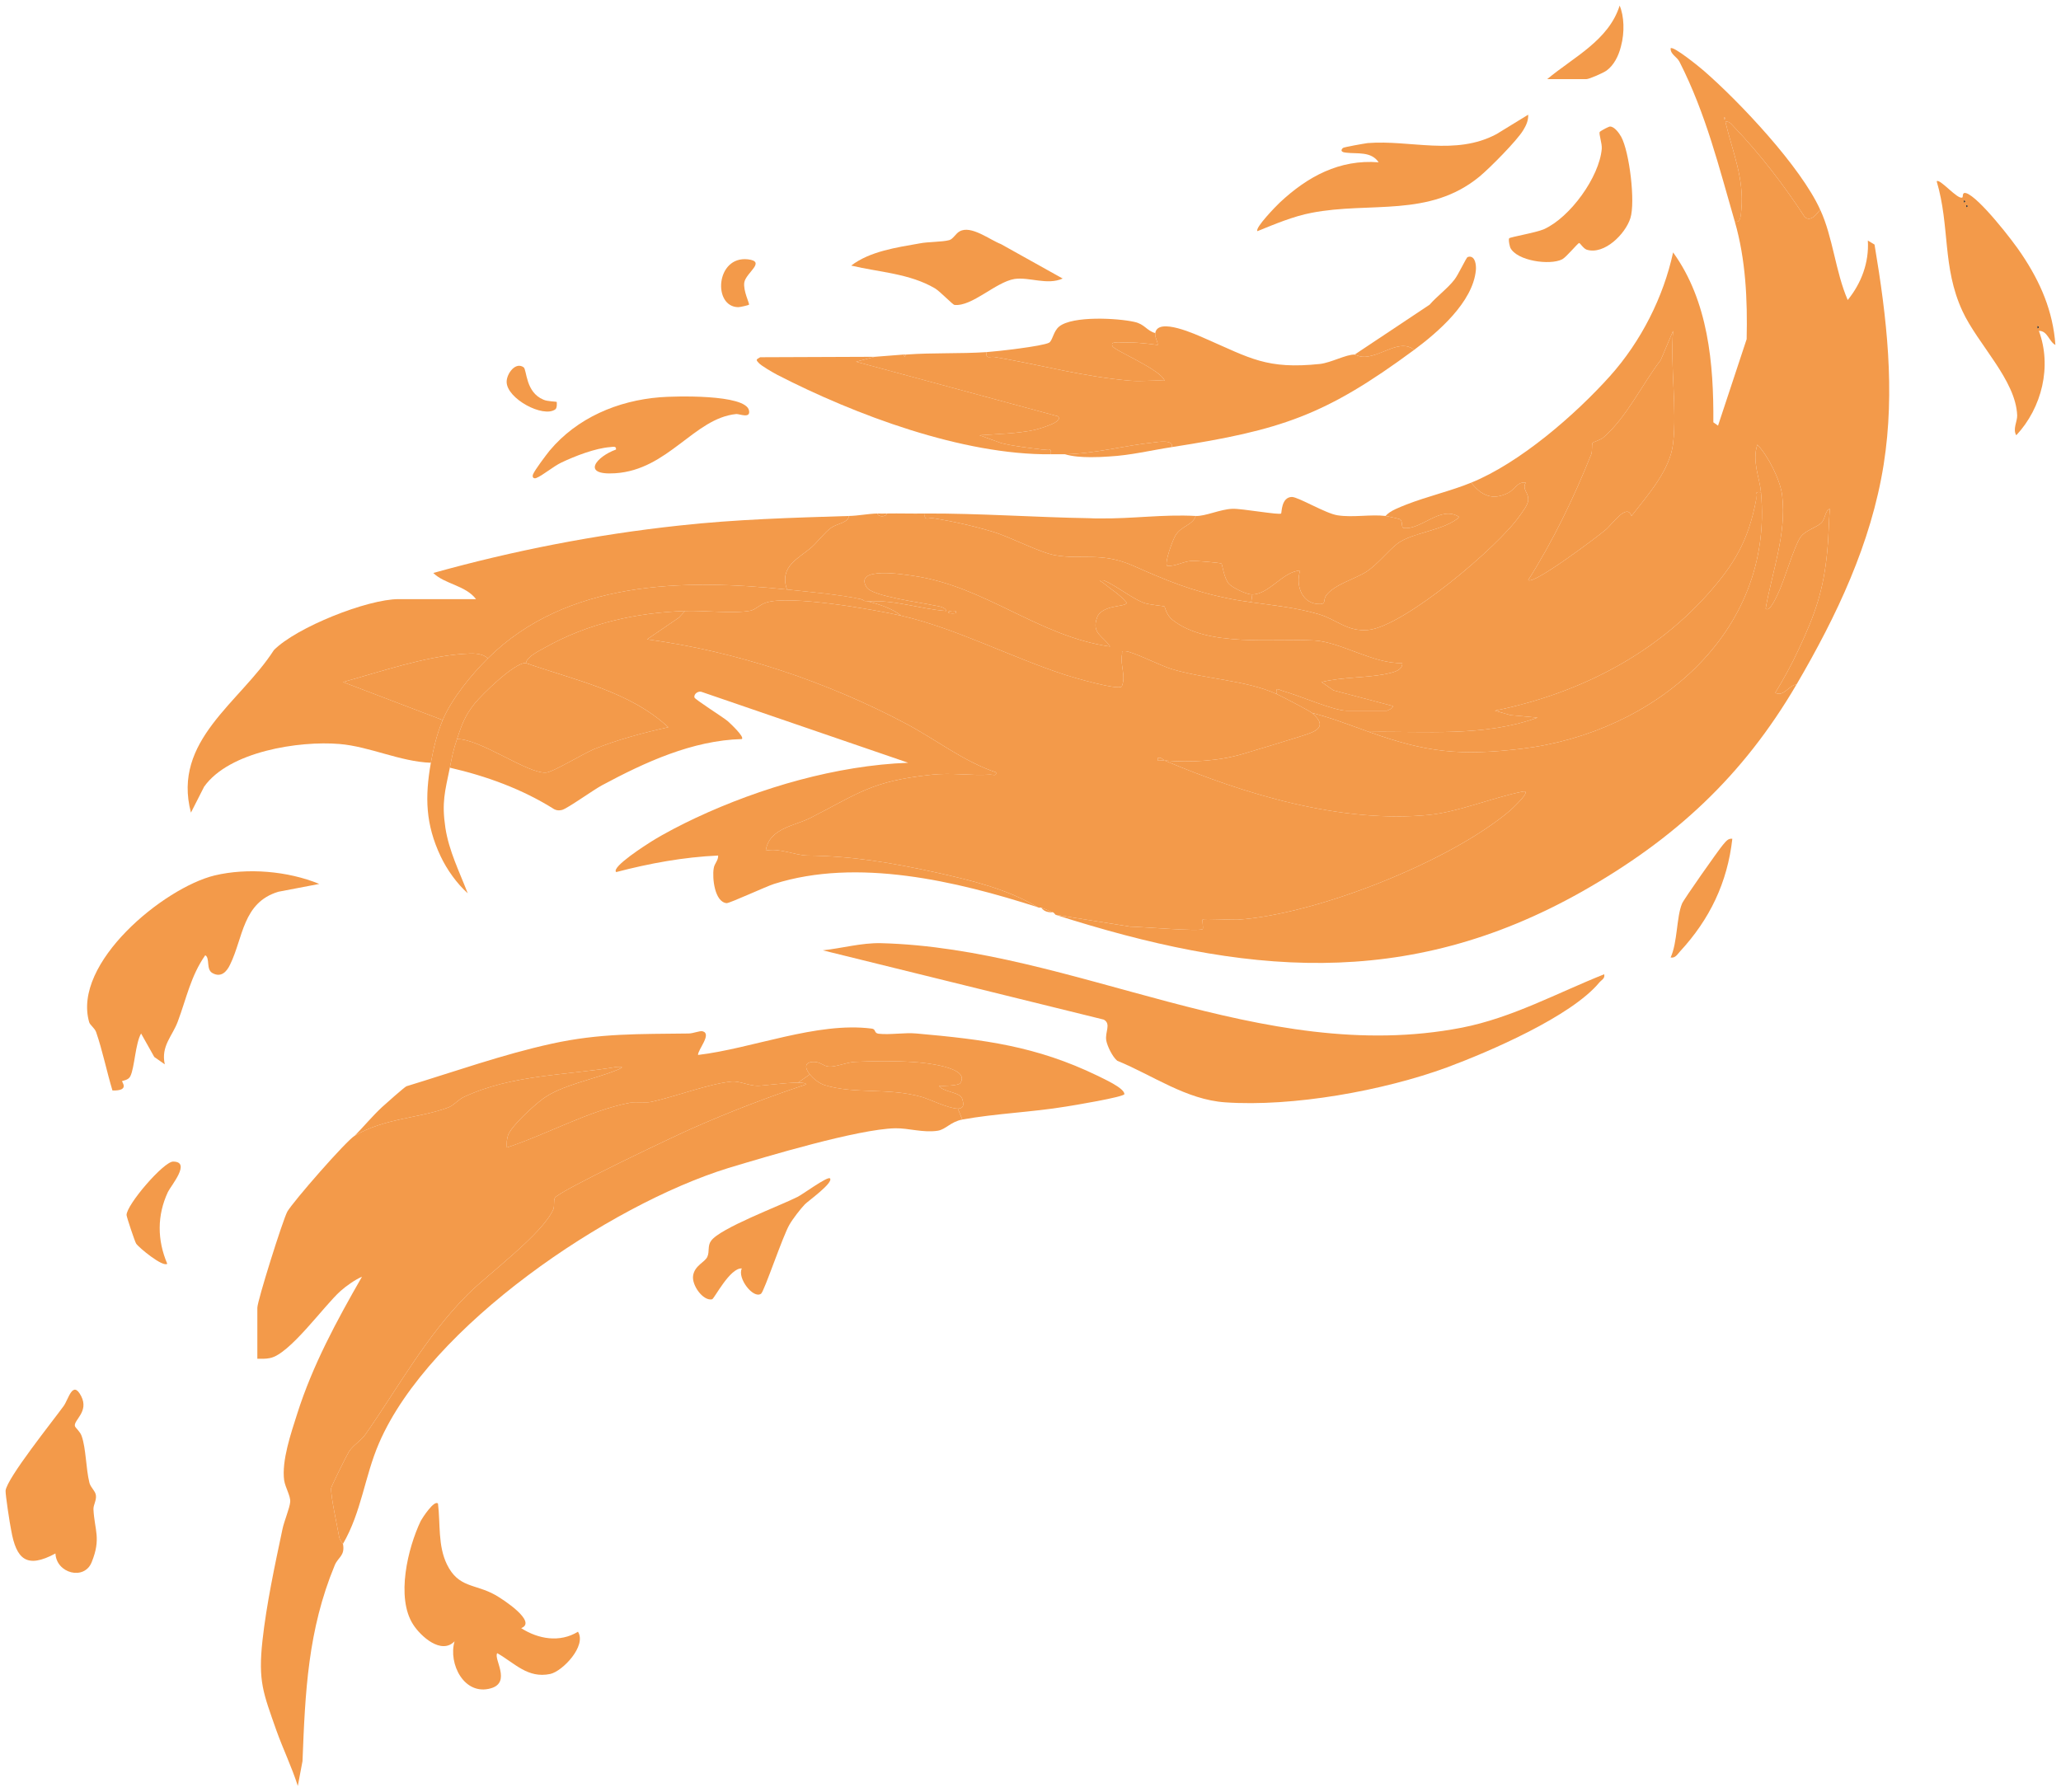 <?xml version="1.0" encoding="UTF-8"?>
<svg id="Layer_2" data-name="Layer 2" xmlns="http://www.w3.org/2000/svg" viewBox="0 0 92.18 80.15">
  <defs>
    <style>
      .cls-1 {
        fill: #f39a4a;
      }

      .cls-2 {
        fill: #f39a4a;
      }

      .cls-3 {
        fill: #f39a4a;
      }

      .cls-4 {
        fill: #f39a4a;
      }

      .cls-5 {
        fill: #f39a4a;
      }
    </style>
  </defs>
  <g id="Layer_7" data-name="Layer 7">
    <g>
      <path class="cls-2" d="M91.93,15.43c-.29-.15-.35-.64-.74-.63.59,1.58.14,3.44-1.01,4.67-.17-.27.05-.62.04-.89-.06-1.58-1.77-3.19-2.45-4.67-.91-1.97-.55-3.78-1.15-5.8.13-.15.96.86,1.15.72.04-.02-.03-.25.17-.19.56.17,2.11,2.16,2.48,2.73.84,1.25,1.4,2.54,1.51,4.06ZM91.13,14.69c.07-.03.07-.07,0-.11v.11ZM87.95,9.27c.07-.03.07-.07,0-.1v.1ZM87.84,9.06c.07-.03.07-.07,0-.1v.1Z"/>
      <path d="M91.13,14.58c.07.04.07.08,0,.11v-.11Z"/>
      <path d="M87.95,9.17c.07.03.07.07,0,.1v-.1Z"/>
      <path d="M87.84,8.96c.07.03.07.07,0,.1v-.1Z"/>
      <path class="cls-5" d="M83.84,10.94c.55,3.27.93,6.53.41,9.83-.56,3.54-2.11,6.79-3.9,9.85-.35.03-.57.57-.95.37.38-.62.73-1.26,1.04-1.93.75-1.6,1.12-2.65,1.29-4.44.06-.61.06-1.25.11-1.86-.22.08-.2.46-.38.63-.2.2-.74.34-.94.65-.3.45-.7,1.92-1.03,2.58-.04.07-.35.8-.52.6.29-1.64.94-3.35.74-5.04-.07-.69-.63-1.79-1.11-2.29-.25.74.1,1.46.16,2.13-.34-.06-.18.17-.22.36-.35,1.81-.96,2.85-2.17,4.21-2.49,2.78-5.87,4.46-9.51,5.2l.7.2,1.21.11c-2.4.87-5.02.6-7.54.64-.84-.3-1.68-.63-2.55-.85-.15-.12-1.34-.73-1.59-.85-.04-.33.09-.19.29-.13.67.18,2.27.88,2.84.88h1.81s.31-.11.26-.21l-2.65-.7-.53-.37c.92-.23,1.96-.18,2.87-.36.27-.06.76-.14.74-.49-1.3.04-2.74-.94-3.93-1.01-1.83-.1-4.76.31-6.32-.9-.31-.23-.36-.59-.39-.62-.04-.03-.67-.07-.94-.17-.55-.22-1.2-.75-1.77-1-.34-.02-.13.03-.02.12.35.29.75.52,1.04.88,0,.21-1.12.06-1.33.68-.24.7.27.8.59,1.28-3.2-.45-5.57-2.69-8.79-3.16-.41-.06-2.69-.44-2.1.51.26.41,2.45.68,3.01.81.15.03.53.07.55.25-1.18-.09-2.31-.51-3.5-.43-.04-.01-.08.01-.11,0h-.02s-.08-.08-.19-.1c-.99-.21-2.28-.32-3.3-.43-.37-1.05.55-1.4,1.12-1.91.27-.25.57-.65.85-.85s.76-.22.8-.53c.44-.01.84-.1,1.27-.11.04.17.39.16.43,0,.56-.01,1.12.01,1.7,0-.06.35.17.18.37.21.89.14,1.81.35,2.68.61.79.24,2.13.95,2.79,1.05,1.17.2,2.06-.15,3.46.46,1.46.65,2.63,1.14,4.27,1.47.33.07.68.12,1.02.17,1.02.14,2.07.25,3.04.54.8.24,1.25.78,2.18.7,1.6-.14,5.85-3.74,6.79-5.11.13-.19.36-.47.38-.69.03-.35-.29-.48-.11-.79-.36-.06-.48.29-.77.45-.7.36-1.21.14-1.67-.45,2.17-.88,4.65-3.03,6.21-4.77,1.38-1.54,2.39-3.53,2.82-5.53,1.57,2.17,1.82,4.98,1.8,7.6l.21.15,1.28-3.87c.04-1.76-.04-3.56-.53-5.26.28.09.27-.35.29-.51.14-1.42-.39-2.6-.71-3.95.18-.04.26.1.37.21,1.19,1.24,2.24,2.61,3.18,4.05.27.23.53-.13.69-.33.57,1.23.68,2.77,1.23,4.04.61-.75.96-1.68.9-2.66l.3.18ZM74.83,19.84c.18-1.57-.13-3.44,0-5.04l-.55,1.3c-.84,1.1-1.54,2.59-2.58,3.48-.14.11-.44.19-.47.23-.05.09,0,.35-.06.51-.78,1.95-1.7,3.86-2.82,5.63.25.21,3.08-1.93,3.45-2.24.31-.25.96-1.23,1.17-.63.72-.93,1.72-2.03,1.86-3.24Z"/>
      <path class="cls-1" d="M81.84,22.76c-.05.61-.05,1.25-.11,1.86-.17,1.79-.54,2.84-1.29,4.44-.31.67-.66,1.31-1.04,1.93.38.2.6-.34.95-.37-2.4,4.1-5.44,6.91-9.59,9.26-7.9,4.46-15.2,3.71-23.55,1.04l3.34.53c.43,0,3.13.23,3.24.11.04-.04-.03-.39,0-.43.06-.05,1.29.02,1.55.01,3.53-.23,9.5-2.59,12.21-4.89.08-.08,1.03-.94.55-.84-1.31.26-2.88.91-4.17,1.04-3.94.39-8.27-.92-11.84-2.43,1.15.09,2.39.03,3.48-.29.84-.25,1.7-.51,2.53-.77.62-.2,1.39-.38.58-1.07.87.22,1.71.55,2.55.85,2.57.92,4.07,1.08,6.85.75,5.89-.71,11.27-5.16,10.68-11.47-.06-.67-.41-1.39-.16-2.13.48.5,1.04,1.6,1.11,2.29.2,1.69-.45,3.4-.74,5.04.17.2.48-.53.52-.6.33-.66.73-2.13,1.03-2.58.2-.31.74-.45.94-.65.18-.17.16-.55.38-.63Z"/>
      <path class="cls-2" d="M81.41,9.38c-.16.2-.42.56-.69.33-.94-1.44-1.99-2.81-3.18-4.05-.11-.11-.19-.25-.37-.21.32,1.35.85,2.53.71,3.95-.02.16,0,.6-.29.51-.7-2.41-1.29-4.82-2.47-7.14-.12-.24-.41-.33-.4-.61.12-.12,1.32.86,1.49,1.01,1.61,1.4,4.33,4.29,5.2,6.21ZM77.11,5.35c.07-.04.07-.08,0-.11v.11Z"/>
      <path class="cls-2" d="M78.76,22.02c.59,6.31-4.79,10.76-10.68,11.47-2.78.33-4.28.17-6.85-.75,2.52-.04,5.14.23,7.54-.64l-1.21-.11-.7-.2c3.64-.74,7.02-2.42,9.51-5.2,1.21-1.36,1.82-2.4,2.17-4.21.04-.19-.12-.42.22-.36Z"/>
      <path class="cls-2" d="M77.06,37.79c.12-.13.22-.3.42-.27-.22,1.96-1.01,3.6-2.34,5.04-.12.13-.21.31-.42.27.31-.67.26-1.81.51-2.41.07-.18,1.64-2.41,1.83-2.63Z"/>
      <path class="cls-5" d="M77.11,5.24c.07.03.07.07,0,.11v-.11Z"/>
      <path class="cls-1" d="M74.83,14.8c-.13,1.6.18,3.47,0,5.04-.14,1.21-1.14,2.31-1.86,3.24-.21-.6-.86.38-1.17.63-.37.31-3.2,2.45-3.45,2.24,1.12-1.77,2.04-3.68,2.82-5.63.06-.16.01-.42.06-.51.03-.04.33-.12.47-.23,1.04-.89,1.74-2.38,2.58-3.48l.55-1.3Z"/>
      <path class="cls-4" d="M72.51,6.12c.37.68.64,2.92.41,3.64-.22.7-1.16,1.65-1.95,1.41-.15-.05-.3-.3-.34-.3-.06,0-.57.63-.76.73-.55.28-2.03.07-2.32-.52,0-.02-.02-.04-.02-.07-.04-.13-.06-.32-.03-.35.05-.06,1.2-.25,1.56-.41,1.17-.53,2.47-2.33,2.58-3.59.02-.25-.14-.67-.09-.76.01-.02.23-.15.37-.21.04-.02.08-.03.09-.03.2,0,.41.3.5.46Z"/>
      <path class="cls-4" d="M72.44.25c.2.47.23,1.19.06,1.82-.11.45-.33.86-.65,1.09-.14.1-.77.38-.9.38h-1.75c1.17-.98,2.75-1.73,3.24-3.29Z"/>
      <path class="cls-2" d="M71.75,43.58c.04.2-.12.25-.22.37-1.26,1.52-4.91,3.09-6.82,3.8-2.84,1.04-6.89,1.77-9.91,1.56-1.75-.12-3.24-1.21-4.83-1.86-.21-.17-.44-.64-.49-.9-.07-.39.23-.74-.11-.94l-12.57-3.1c.85-.09,1.73-.34,2.6-.32,8.64.22,17,5.52,25.98,3.78,2.25-.44,4.26-1.55,6.37-2.39Z"/>
      <path class="cls-1" d="M68.24,21.59c-.18.31.14.44.11.79-.02.22-.25.5-.38.69-.94,1.37-5.19,4.97-6.79,5.11-.93.08-1.38-.46-2.18-.7-.97-.29-2.02-.4-3.04-.54l.05-.35c.75,0,1.37-1.03,2.14-1.07-.22.68.09,1.53.91,1.5.25-.01.12-.2.25-.38.37-.5,1.28-.73,1.81-1.07.48-.31,1.01-.98,1.39-1.26.67-.5,2.08-.57,2.76-1.18-.84-.55-1.68.58-2.49.49-.12-.02-.03-.3-.16-.39-.03-.02-.57-.14-.65-.15.2-.24.64-.39.93-.51.92-.36,2.03-.62,2.9-.98.46.59.97.81,1.67.45.29-.16.41-.51.77-.45Z"/>
      <path class="cls-2" d="M68.35,5.13c.01.26-.09.48-.22.69-.27.46-1.51,1.71-1.96,2.08-2.25,1.85-4.89,1.11-7.51,1.62-.8.15-1.66.51-2.42.82-.13-.14.86-1.15,1-1.28,1.24-1.16,2.67-1.94,4.42-1.8-.33-.5-.96-.37-1.44-.43-.15-.01-.31-.06-.16-.21.04-.04.96-.2,1.11-.22,1.91-.15,3.92.58,5.76-.4l1.42-.87Z"/>
      <path class="cls-3" d="M68.1,35.41c.48-.1-.47.76-.55.84-2.71,2.3-8.68,4.66-12.21,4.89-.26.01-1.49-.06-1.55-.01-.03.04.04.39,0,.43-.11.12-2.81-.11-3.24-.11l-3.34-.53s-.08-.1-.11-.11c-.14-.04-.33-.14-.53-.21-.03-.01-.07.01-.11,0-.02-.01-.03-.01-.05-.02-1.38-.82-2.94-1.19-4.49-1.54-2-.44-3.79-.75-5.81-.77-.56-.01-1.25-.35-1.86-.22.15-1.01,1.31-1.11,1.99-1.46,2.16-1.1,2.74-1.65,5.39-1.93.96-.11,1.79.05,2.66-.01.12,0,.29.08.26-.1-1.44-.48-2.69-1.47-4.03-2.18-3.54-1.88-7.61-3.24-11.58-3.77l1.42-.97.28-.3c.84-.03,2.16.13,2.91-.01.23-.04.44-.28.7-.36,1.03-.36,4.83.3,6.05.58,2.42.55,4.99,1.89,7.38,2.66.34.11,2.3.68,2.49.51.2-.46-.07-.94.01-1.42.03-.16-.06-.17.16-.16.33.02,1.57.65,2.07.8,1.5.45,3.3.49,4.68,1.11.25.12,1.44.73,1.59.85.81.69.04.87-.58,1.07-.83.26-1.69.52-2.53.77-1.09.32-2.33.38-3.48.29-.02,0-.18-.18-.31-.11v.11c.09.02.25-.03.31,0,3.57,1.51,7.9,2.82,11.84,2.43,1.29-.13,2.86-.78,4.17-1.04Z"/>
      <path class="cls-2" d="M65.73,11.48c.25,0,.3.37.28.6-.13,1.44-1.71,2.79-2.76,3.57-.63-.51-1.4.26-2.2.31-.27.01-.42-.1-.46-.1l3.35-2.23c.33-.38.81-.73,1.11-1.12.17-.21.53-.99.59-1.01.03-.01.07-.02.09-.02Z"/>
      <path class="cls-2" d="M62.78,23.62c.81.09,1.65-1.04,2.49-.49-.68.61-2.09.68-2.76,1.18-.38.28-.91.95-1.39,1.26-.53.34-1.44.57-1.81,1.07-.13.18,0,.37-.25.38-.82.03-1.13-.82-.91-1.5-.77.04-1.39,1.07-2.14,1.07h-.04c-.24-.01-.85-.3-1.01-.48-.22-.25-.29-.87-.33-.9-.05-.04-1.16-.13-1.32-.12-.4.02-.71.25-1.11.22-.13-.14.26-1.18.38-1.37.25-.41.77-.45.9-.86.43.02,1.09-.3,1.64-.32.4-.02,2.1.29,2.18.21.03-.03,0-.73.48-.74.29,0,1.51.74,2.04.82.69.11,1.48-.05,2.15.03.08.01.62.13.65.15.13.09.04.37.16.39Z"/>
      <path class="cls-5" d="M61.05,15.96c.8-.05,1.57-.82,2.2-.31-3.98,2.94-5.95,3.59-10.84,4.35.1-.35-.64-.23-.79-.21-1.34.14-2.62.5-3.99.53h-.63c.05-.34-.18-.18-.38-.21-.61-.08-1.23-.14-1.84-.29l-.97-.35c.81-.06,1.67-.07,2.47-.24.11-.03,1.34-.35,1.03-.61l-9.02-2.44.84-.22,1.28-.1.05.1.06-.1c1.23-.09,2.4-.03,3.61-.11-.06.34.16.18.36.22,2.06.35,3.94.88,6.07,1.06.5.04,1.03-.03,1.53,0-.18-.5-2.24-1.35-2.33-1.54-.1-.22.17-.16.26-.16.59-.04,1.17.02,1.76.1,0-.17-.14-.35-.11-.53.11-.73,1.84.07,2.25.25,2,.87,2.73,1.38,5.12,1.13.5-.06,1.17-.43,1.55-.42.04,0,.19.11.46.1Z"/>
      <path class="cls-1" d="M62.72,29.66c.02.35-.47.43-.74.49-.91.18-1.95.13-2.87.36l.53.37,2.65.7c.05.1-.25.21-.26.21h-1.81c-.57,0-2.17-.7-2.84-.88-.2-.06-.33-.2-.29.13-1.38-.62-3.18-.66-4.68-1.11-.5-.15-1.74-.78-2.07-.8-.22-.01-.13,0-.16.16-.08.48.19.96-.01,1.42-.19.17-2.15-.4-2.49-.51-2.39-.77-4.96-2.11-7.38-2.66-.41-.34-.97-.5-1.48-.64,1.19-.08,2.32.34,3.5.43-.02-.18-.4-.22-.55-.25-.56-.13-2.75-.4-3.01-.81-.59-.95,1.69-.57,2.1-.51,3.22.47,5.59,2.71,8.79,3.16-.32-.48-.83-.58-.59-1.28.21-.62,1.33-.47,1.33-.68-.29-.36-.69-.59-1.04-.88-.11-.09-.32-.14.02-.12.57.25,1.22.78,1.77,1,.27.1.9.14.94.17.03.03.08.39.39.62,1.56,1.21,4.49.8,6.32.9,1.19.07,2.63,1.05,3.93,1.01ZM42.75,27.43v-.1c-.45-.05-.45.16,0,.1Z"/>
      <path class="cls-1" d="M56.01,26.59l-.05.35c-.34-.05-.69-.1-1.02-.17-1.64-.33-2.81-.82-4.27-1.47-1.4-.61-2.29-.26-3.46-.46-.66-.1-2-.81-2.79-1.05-.87-.26-1.79-.47-2.68-.61-.2-.03-.43.14-.37-.21,2.46-.01,4.9.17,7.35.21.15.01.3.01.45.01,1.49.02,2.83-.19,4.31-.11-.13.41-.65.45-.9.86-.12.19-.51,1.23-.38,1.37.4.03.71-.2,1.11-.22.16-.01,1.27.08,1.32.12.04.03.11.65.33.9.16.18.77.47,1.01.48h.04Z"/>
      <path class="cls-4" d="M51.62,19.79c.15-.02.89-.14.79.21-.92.14-1.85.37-2.81.42-.25.02-.52.03-.81.03-.41,0-.82-.03-1.16-.13,1.37-.03,2.65-.39,3.99-.53Z"/>
      <path class="cls-1" d="M52.09,17.03c-.5-.03-1.03.04-1.53,0-2.13-.18-4.01-.71-6.07-1.06-.2-.04-.42.12-.36-.22.45-.03,2.49-.26,2.79-.42.16-.09.19-.52.46-.73.61-.48,2.61-.37,3.36-.2.46.1.54.39.93.5-.03.18.11.36.11.53-.59-.08-1.17-.14-1.76-.1-.09,0-.36-.06-.26.16.09.19,2.15,1.04,2.33,1.54Z"/>
      <path class="cls-4" d="M52.09,34.02c-.06-.03-.22.02-.31,0v-.11c.13-.07.29.11.31.11Z"/>
      <path class="cls-4" d="M49.09,48.12c.25.13,1.19.54,1.2.82,0,.13-2.35.52-2.62.56-1.51.25-3.16.31-4.63.58l-.2-.49c.1,0,.17-.03.21-.08.06-.08.02-.32-.04-.41-.15-.26-.85-.26-1.01-.53.18.01.87,0,.95-.12.49-.73-1.71-.92-2.06-.94-.8-.06-1.86-.05-2.66-.01-.37.02-.87.24-1.16.21-.22-.01-.39-.21-.65-.21-.46-.01-.43.28-.2.56l-.53.37c-.58,0-1.65.15-1.81.14-.38,0-.81-.22-1.15-.19-.99.09-2.52.67-3.56.9-.33.08-.67,0-1.01.05-1.84.36-3.71,1.42-5.49,2-.01-.19-.01-.36.05-.54.14-.42,1.16-1.34,1.55-1.63.85-.63,2.32-.88,3.36-1.31.26-.11.24-.14-.02-.13-2.31.39-4.68.34-6.84,1.34-.26.11-.45.37-.7.47-1.26.49-2.84.47-4.2,1.27.41-.42.79-.88,1.22-1.28.14-.13,1.02-.91,1.09-.93,2.1-.64,4.33-1.43,6.48-1.9,2.17-.48,3.95-.43,6.14-.46.2,0,.5-.13.62-.1.44.11-.21.82-.2,1.06,2.44-.29,5.31-1.49,7.76-1.18.21.02.1.2.31.23.51.06,1.16-.06,1.7-.01,3.03.27,5.35.56,8.1,1.89Z"/>
      <path class="cls-4" d="M44.77,10.92l2.76,1.54c-.7.31-1.49-.08-2.16.02-.84.14-1.89,1.24-2.68,1.16-.08-.01-.64-.6-.87-.74-1.14-.67-2.49-.72-3.75-1.02.84-.64,2.03-.81,3.05-.99.39-.08,1.02-.06,1.34-.15.17-.05.29-.3.46-.39.51-.29,1.35.38,1.85.57Z"/>
      <path class="cls-4" d="M47.31,18.62c.31.26-.92.58-1.03.61-.8.17-1.66.18-2.47.24l.97.35c.61.15,1.23.21,1.84.29.2.03.43-.13.38.21-3.94.04-8.75-1.76-12.23-3.55-.19-.1-.73-.41-.84-.54-.14-.15-.1-.15.07-.25l5.13-.02-.84.22,9.02,2.44Z"/>
      <path class="cls-4" d="M47.1,40.81c-.2.01-.41-.03-.53-.21.2.07.39.17.53.21Z"/>
      <path class="cls-4" d="M44.55,34.55c.03.18-.14.1-.26.1-.87.06-1.7-.1-2.66.01-2.65.28-3.23.83-5.39,1.93-.68.35-1.84.45-1.99,1.46.61-.13,1.3.21,1.86.22,2.02.02,3.81.33,5.81.77,1.55.35,3.11.72,4.49,1.54-3.64-1.17-8.07-2.22-11.79-1.04-.35.11-1.97.86-2.12.86-.54-.05-.65-1.13-.58-1.55.03-.23.21-.35.2-.58-1.55.07-3.07.35-4.56.74-.25-.22,1.42-1.27,1.56-1.36.61-.38,1.35-.76,2.01-1.07,2.89-1.35,6.29-2.34,9.49-2.46l-9.21-3.16c-.17-.08-.39.08-.35.24.02.09,1.28.88,1.49,1.06.1.09.76.7.63.8-2.22.06-4.34,1.04-6.26,2.07-.39.21-1.53,1.03-1.78,1.1-.13.03-.23.03-.35-.03-1.43-.9-3.02-1.48-4.67-1.86.1-.52.15-.77.32-1.28,1.03-.02,3.14,1.55,3.98,1.5.31-.02,1.69-.86,2.15-1.05,1.03-.42,2.23-.74,3.32-.98-1.75-1.62-4.18-2.1-6.37-2.87.06-.3.59-.54.85-.69,1.93-1.09,4.06-1.56,6.27-1.64l-.28.3-1.42.97c3.97.53,8.04,1.89,11.58,3.77,1.34.71,2.59,1.7,4.03,2.18Z"/>
      <path class="cls-5" d="M43.01,49.1c.06.09.1.33.04.41-.04.05-.11.08-.21.08-.42,0-1.31-.44-1.61-.52-1.5-.43-2.96-.11-4.35-.53-.24-.08-.5-.28-.66-.48-.23-.28-.26-.57.2-.56.26,0,.43.2.65.21.29.03.79-.19,1.16-.21.8-.04,1.86-.05,2.66.01.35.02,2.55.21,2.06.94-.08.12-.77.13-.95.12.16.27.86.27,1.01.53Z"/>
      <path class="cls-4" d="M42.84,49.59l.2.49c-.53.1-.73.44-1.1.5-.66.1-1.3-.12-1.9-.11-1.68.04-5.71,1.25-7.47,1.78-5.33,1.65-13.36,7.06-15.62,12.31-.64,1.48-.78,3.07-1.61,4.5-.01-.02-.14-.15-.17-.31-.08-.47-.38-1.8-.36-2.18.01-.09.71-1.5.8-1.64.18-.28.53-.48.73-.76,1.49-2.13,2.71-4.39,4.57-6.26.94-.94,3.36-2.71,3.84-3.82.06-.16,0-.39.07-.51.17-.3,5.43-2.8,6.17-3.12,1.63-.72,3.37-1.39,5.06-1.95,0-.06-.15-.08-.36-.08l.53-.37c.16.2.42.4.66.48,1.39.42,2.85.1,4.35.53.3.08,1.19.52,1.61.52Z"/>
      <path class="cls-5" d="M42.75,27.33v.1c-.45.06-.45-.15,0-.1Z"/>
      <path class="cls-4" d="M40.52,15.86l-.06.1-.05-.1h.11Z"/>
      <path class="cls-1" d="M39.67,22.97c-.04.16-.39.17-.43,0,.14,0,.28.01.43,0Z"/>
      <path class="cls-2" d="M38.82,26.9c.51.14,1.07.3,1.48.64-1.22-.28-5.02-.94-6.05-.58-.26.08-.47.32-.7.36-.75.14-2.07-.02-2.91.01-2.21.08-4.34.55-6.27,1.64-.26.15-.79.39-.85.69-.49-.04-1.95,1.39-2.29,1.81-.44.55-.58.95-.79,1.59-.17.51-.22.76-.32,1.28-.22,1.07-.37,1.55-.2,2.69.16,1.04.63,1.97,1,2.93-.49-.44-.93-1.06-1.21-1.65-.68-1.44-.71-2.65-.44-4.19.12-.65.27-1.29.53-1.91.4-.95,1.28-2.03,2.02-2.76,3.52-3.49,8.75-3.56,13.38-3.08,1.02.11,2.31.22,3.3.43l.19.09h.02s.07,0,.11.01Z"/>
      <path class="cls-1" d="M38.69,26.89l-.19-.09c.11.02.16.06.19.09Z"/>
      <path class="cls-1" d="M37.97,23.08c-.04.31-.52.33-.8.53s-.58.6-.85.85c-.57.51-1.49.86-1.12,1.91-4.63-.48-9.86-.41-13.38,3.08-.3-.27-.73-.22-1.1-.2-1.74.12-3.71.8-5.38,1.26l4.46,1.7c-.26.62-.41,1.26-.53,1.91-1.38-.05-2.74-.73-4.09-.84-1.8-.15-4.93.33-6.05,1.91l-.59,1.16c-.85-3.23,2.2-4.92,3.71-7.27,1.01-1.02,4.18-2.28,5.58-2.28h3.46c-.47-.62-1.41-.67-1.91-1.17,3.59-1,7.27-1.72,10.99-2.12,2.53-.28,5.05-.35,7.6-.43Z"/>
      <path class="cls-4" d="M37.12,52.71c.18.19-1.01,1.04-1.12,1.16-.2.21-.55.66-.69.91-.29.48-1.13,2.99-1.27,3.09-.35.25-1.08-.71-.86-1.13-.53-.04-1.23,1.35-1.33,1.38-.4.09-.92-.63-.85-1.06.07-.46.54-.6.64-.85.1-.23,0-.48.16-.7.39-.57,3.13-1.59,3.87-1.97.21-.1,1.34-.93,1.45-.83Z"/>
      <path class="cls-3" d="M35.69,48.43c.21,0,.36.02.36.08-1.69.56-3.43,1.23-5.06,1.95-.74.32-6,2.82-6.17,3.12-.07.12-.01.35-.07.51-.48,1.11-2.9,2.88-3.84,3.82-1.86,1.87-3.08,4.13-4.57,6.26-.2.28-.55.48-.73.76-.09.14-.79,1.55-.8,1.64-.02.38.28,1.71.36,2.18.03.16.16.29.17.31.1.54-.22.59-.37.96-1.2,2.9-1.32,5.66-1.44,8.76l-.21,1.11c-.27-.85-.66-1.65-.96-2.49-.59-1.68-.82-2.19-.62-4.02.18-1.63.55-3.35.89-4.96.07-.36.33-.96.35-1.24.02-.26-.22-.64-.27-.96-.12-.88.31-2.12.58-2.97.69-2.18,1.77-4.17,2.9-6.14-.32.14-.7.41-.96.64-.75.67-2.28,2.84-3.16,3-.18.04-.37.03-.56.03v-2.28c0-.31,1.14-3.93,1.34-4.3.25-.44,2.63-3.17,3.02-3.4,1.36-.8,2.94-.78,4.2-1.27.25-.1.44-.36.7-.47,2.16-1,4.53-.95,6.84-1.34.26-.01.28.02.02.13-1.04.43-2.51.68-3.36,1.31-.39.29-1.41,1.21-1.55,1.63-.06.18-.06.35-.05.54,1.78-.58,3.65-1.64,5.49-2,.34-.06.68.03,1.01-.05,1.04-.23,2.57-.81,3.56-.9.34-.03.77.19,1.15.19.16.01,1.23-.14,1.81-.14Z"/>
      <path class="cls-4" d="M33.45,11.6c.83.1-.08.59-.16,1.03-.06.37.24.95.21,1-.01.02-.39.11-.48.11-1.15-.01-1.01-2.3.43-2.14Z"/>
      <path class="cls-4" d="M33.5,18.36c.08.38-.43.15-.57.16-1.89.19-3.04,2.5-5.42,2.65-1.56.1-.81-.76.04-1.06.03-.17-.14-.12-.26-.11-.67.05-1.57.4-2.18.69-.36.17-.84.58-1.12.69-.12.05-.2-.03-.15-.16.08-.2.58-.86.74-1.06,1.23-1.47,3.05-2.24,4.94-2.39.61-.05,3.83-.15,3.98.59Z"/>
      <path class="cls-3" d="M29.89,32.53c-1.09.24-2.29.56-3.32.98-.46.19-1.84,1.03-2.15,1.05-.84.05-2.95-1.52-3.98-1.5.21-.64.35-1.04.79-1.59.34-.42,1.8-1.85,2.29-1.81,2.19.77,4.62,1.25,6.37,2.87Z"/>
      <path class="cls-3" d="M25.85,72.99c.4.63-.69,1.77-1.24,1.89-1.01.21-1.58-.48-2.37-.93-.18.24.64,1.3-.28,1.57-1.2.35-1.92-1.1-1.63-2.1-.59.61-1.51-.22-1.85-.75-.78-1.2-.24-3.43.34-4.64.07-.13.61-.96.77-.77.11.91-.01,1.88.4,2.72.52,1.06,1.25.86,2.15,1.36.36.2,1.9,1.21,1.17,1.49.76.49,1.73.66,2.54.16Z"/>
      <path class="cls-3" d="M24.9,17.98s.03.26-.06.33c-.54.4-2.18-.48-2.18-1.23,0-.37.4-.91.76-.65.15.12.08,1.12.89,1.45.17.08.57.08.59.1Z"/>
      <path class="cls-3" d="M20.72,29.25c.37-.02.8-.07,1.1.2-.74.73-1.62,1.81-2.02,2.76l-4.46-1.7c1.67-.46,3.64-1.14,5.38-1.26Z"/>
      <path class="cls-4" d="M14.28,39.54l-1.83.35c-1.6.48-1.57,2.06-2.16,3.26-.15.32-.41.6-.8.37-.28-.17-.09-.67-.31-.79-.65.93-.84,1.93-1.23,2.97-.24.65-.76,1.09-.58,1.91l-.47-.33-.59-1.05c-.26.46-.29,1.53-.48,1.91-.08.18-.35.2-.37.22-.02.04.36.44-.43.42-.26-.86-.44-1.77-.73-2.61-.07-.19-.26-.3-.31-.44-.77-2.65,3.34-6.02,5.61-6.57,1.47-.35,3.27-.2,4.68.38Z"/>
      <path class="cls-3" d="M7.74,51.96c.83,0-.09,1.07-.23,1.36-.49,1.05-.48,2.15-.03,3.21-.19.17-1.27-.72-1.39-.9-.06-.09-.42-1.17-.43-1.28,0-.46,1.65-2.38,2.08-2.39Z"/>
      <path class="cls-4" d="M4.29,66.89c.03.23-.12.43-.11.63.05.94.35,1.3-.08,2.36-.33.83-1.58.5-1.62-.39-1.28.69-1.75.27-1.98-1.04-.06-.28-.26-1.59-.25-1.77.06-.56,2.14-3.15,2.6-3.79.22-.31.4-1.17.78-.44.36.7-.34,1.07-.28,1.34.02.08.23.24.3.44.2.56.19,1.46.35,2.1.06.22.27.37.29.56Z"/>
    </g>
  </g>
</svg>